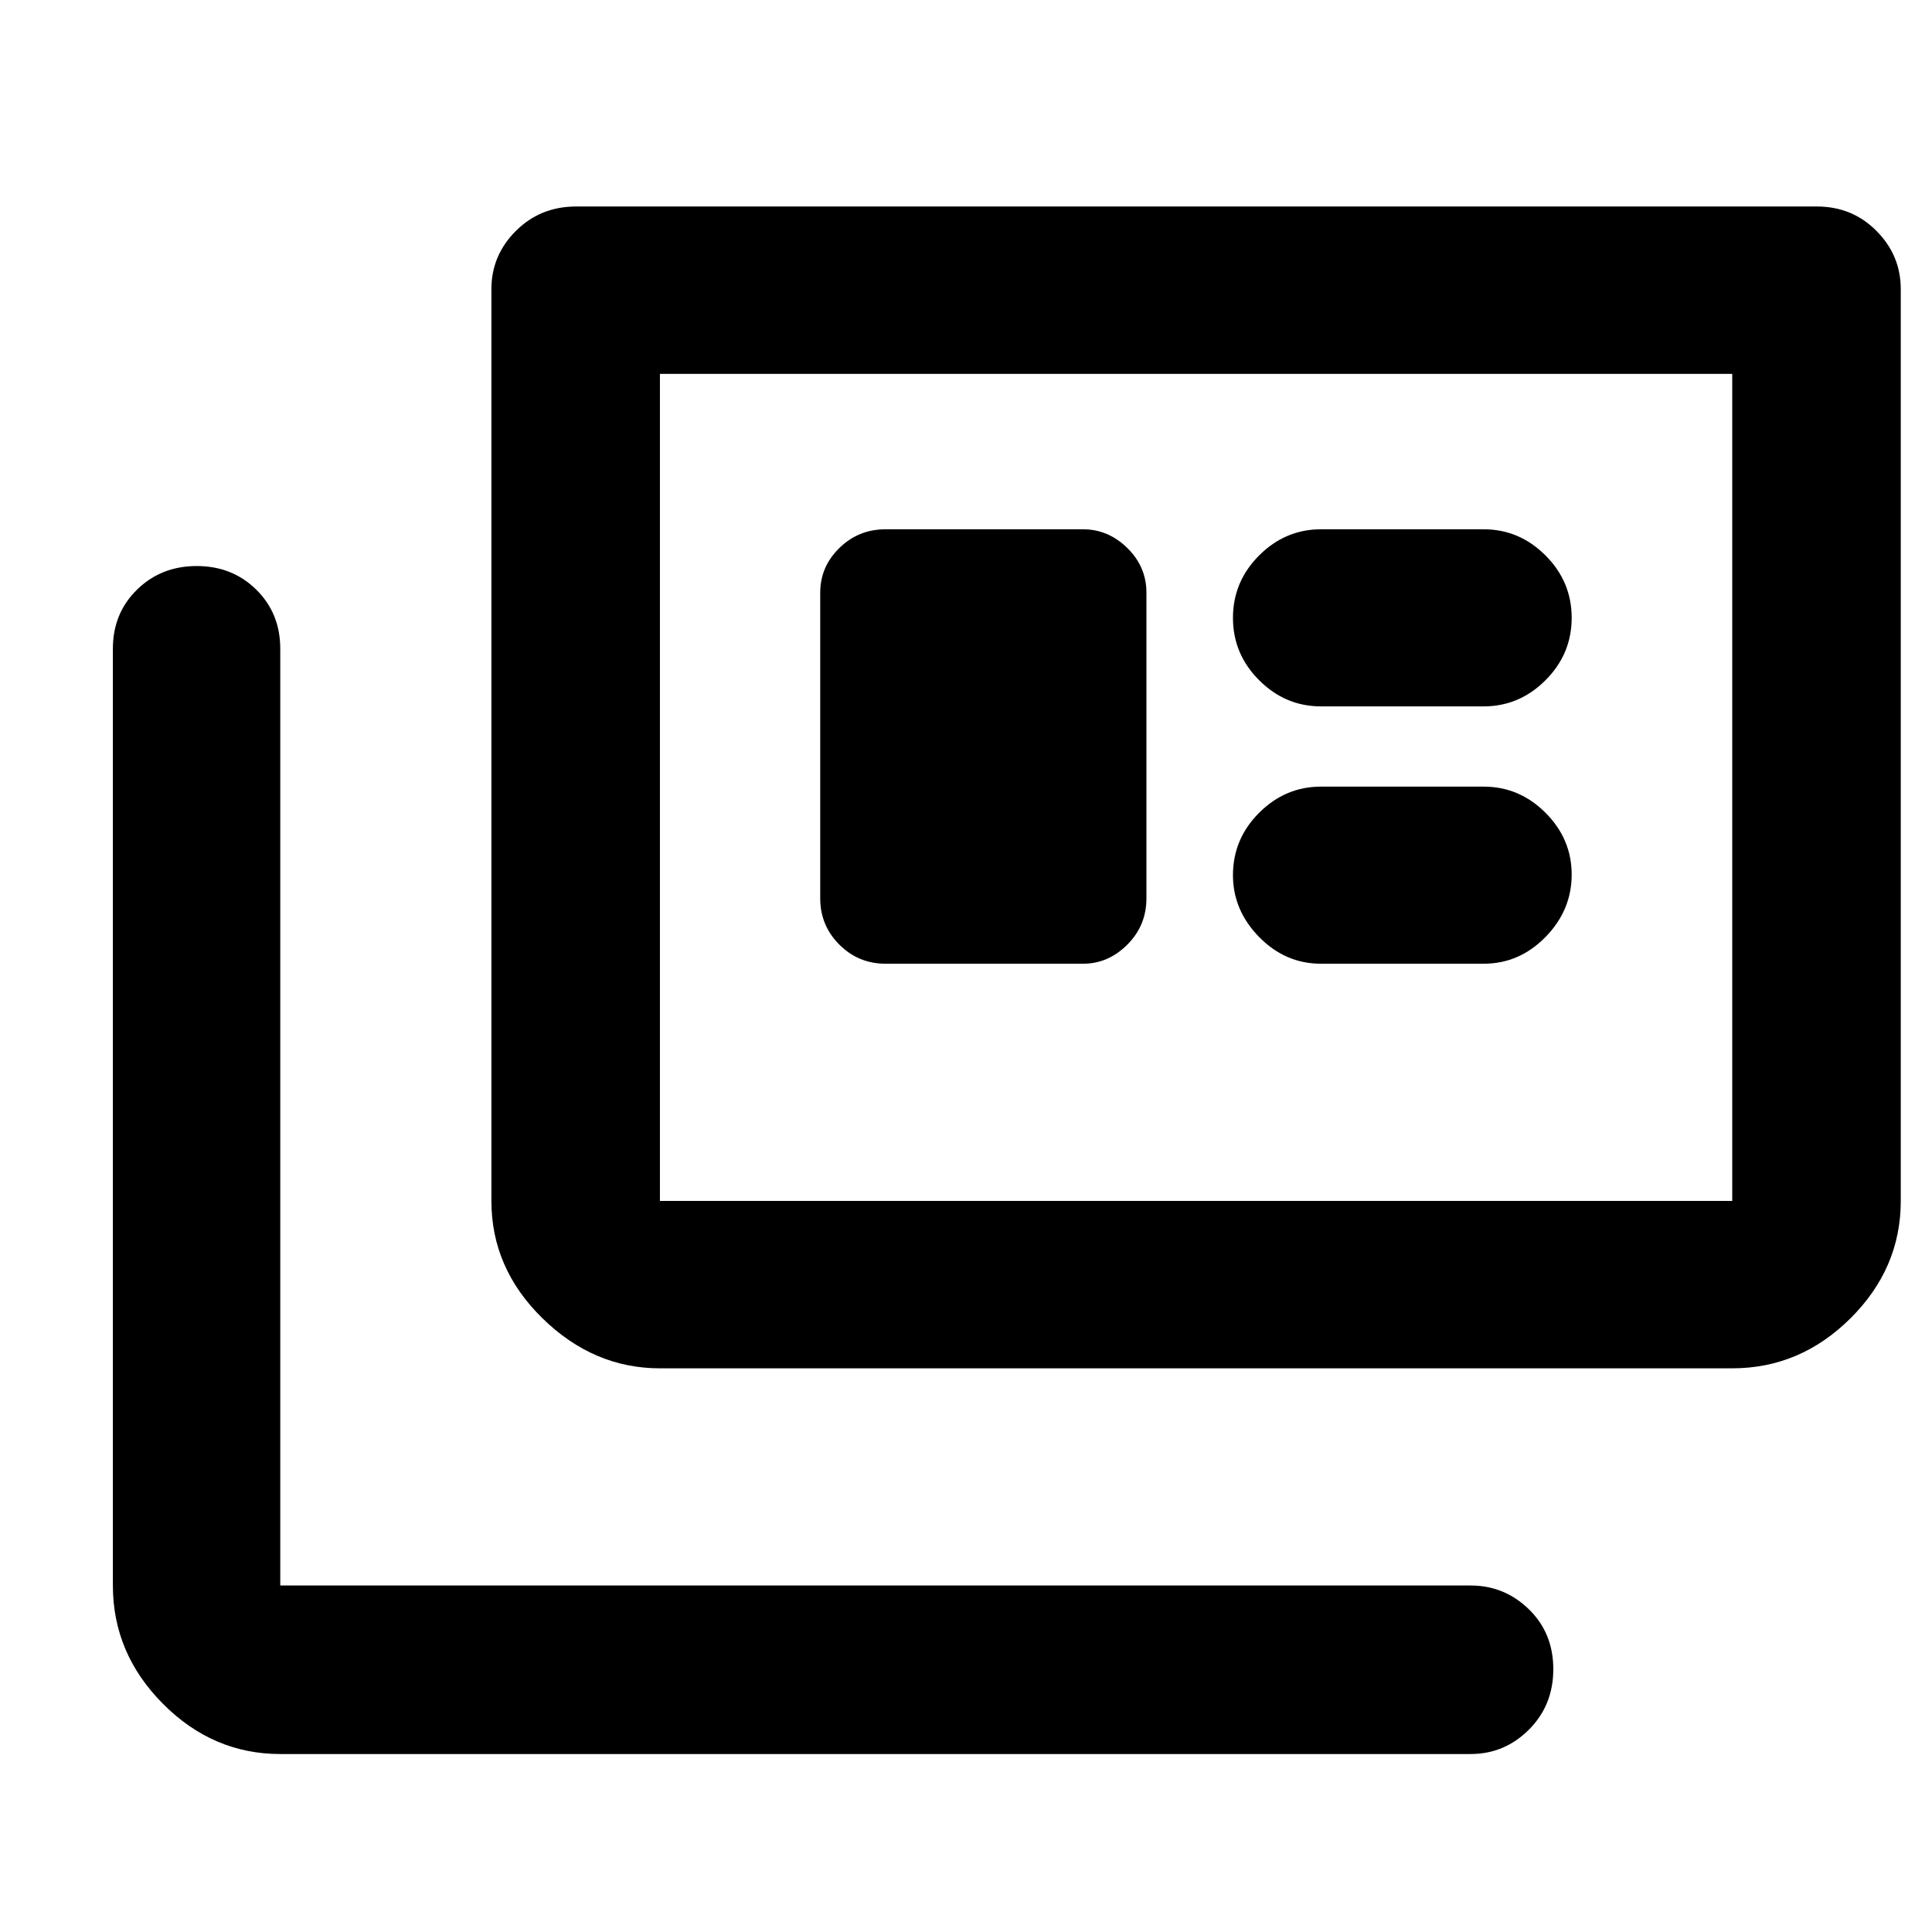 <svg xmlns="http://www.w3.org/2000/svg" height="48" viewBox="0 -960 960 960" width="48"><path d="M139.261-88.434q-33.501 0-58.338-25.003-24.837-25.002-24.837-58.737v-465.478q0-17.601 11.99-29.344 11.99-11.743 29.675-11.743 17.684 0 29.597 11.743t11.913 29.344v465.478h591.478q16.81 0 28.949 11.806 12.138 11.806 12.138 29.773 0 17.966-12.138 30.064-12.139 12.097-28.949 12.097H139.261Zm188.653-191.653q-32.943 0-58.341-24.837-25.399-24.836-25.399-58.338v-453.042q0-16.81 12.152-28.949 12.151-12.138 29.936-12.138h616.564q17.531 0 29.592 12.138 12.061 12.139 12.061 28.949v453.042q0 33.502-25.003 58.338-25.003 24.837-58.737 24.837H327.914Zm0-83.175h532.825v-410.955H327.914v410.955Zm112.13-117.868h98.13q12.514 0 21.996-9.495t9.482-22.984v-151.913q0-12.853-9.482-22.166Q550.688-697 538.174-697h-98.13q-13.489 0-22.984 9.312-9.494 9.313-9.494 22.166v151.913q0 13.489 9.494 22.984 9.495 9.495 22.984 9.495Zm216.356 0h80.81q17.747 0 30.747-13.283t13-31q0-17.717-13-30.717t-30.747-13H656.4q-17.748 0-30.748 13t-13 31q0 17.434 13 30.717 13 13.283 30.748 13.283Zm0-127.87h80.81q17.747 0 30.747-13t13-31q0-18-13-31t-30.747-13H656.4q-17.748 0-30.748 13t-13 31q0 18 13 31t30.748 13ZM327.914-363.262v-410.955 410.955Z"/></svg>